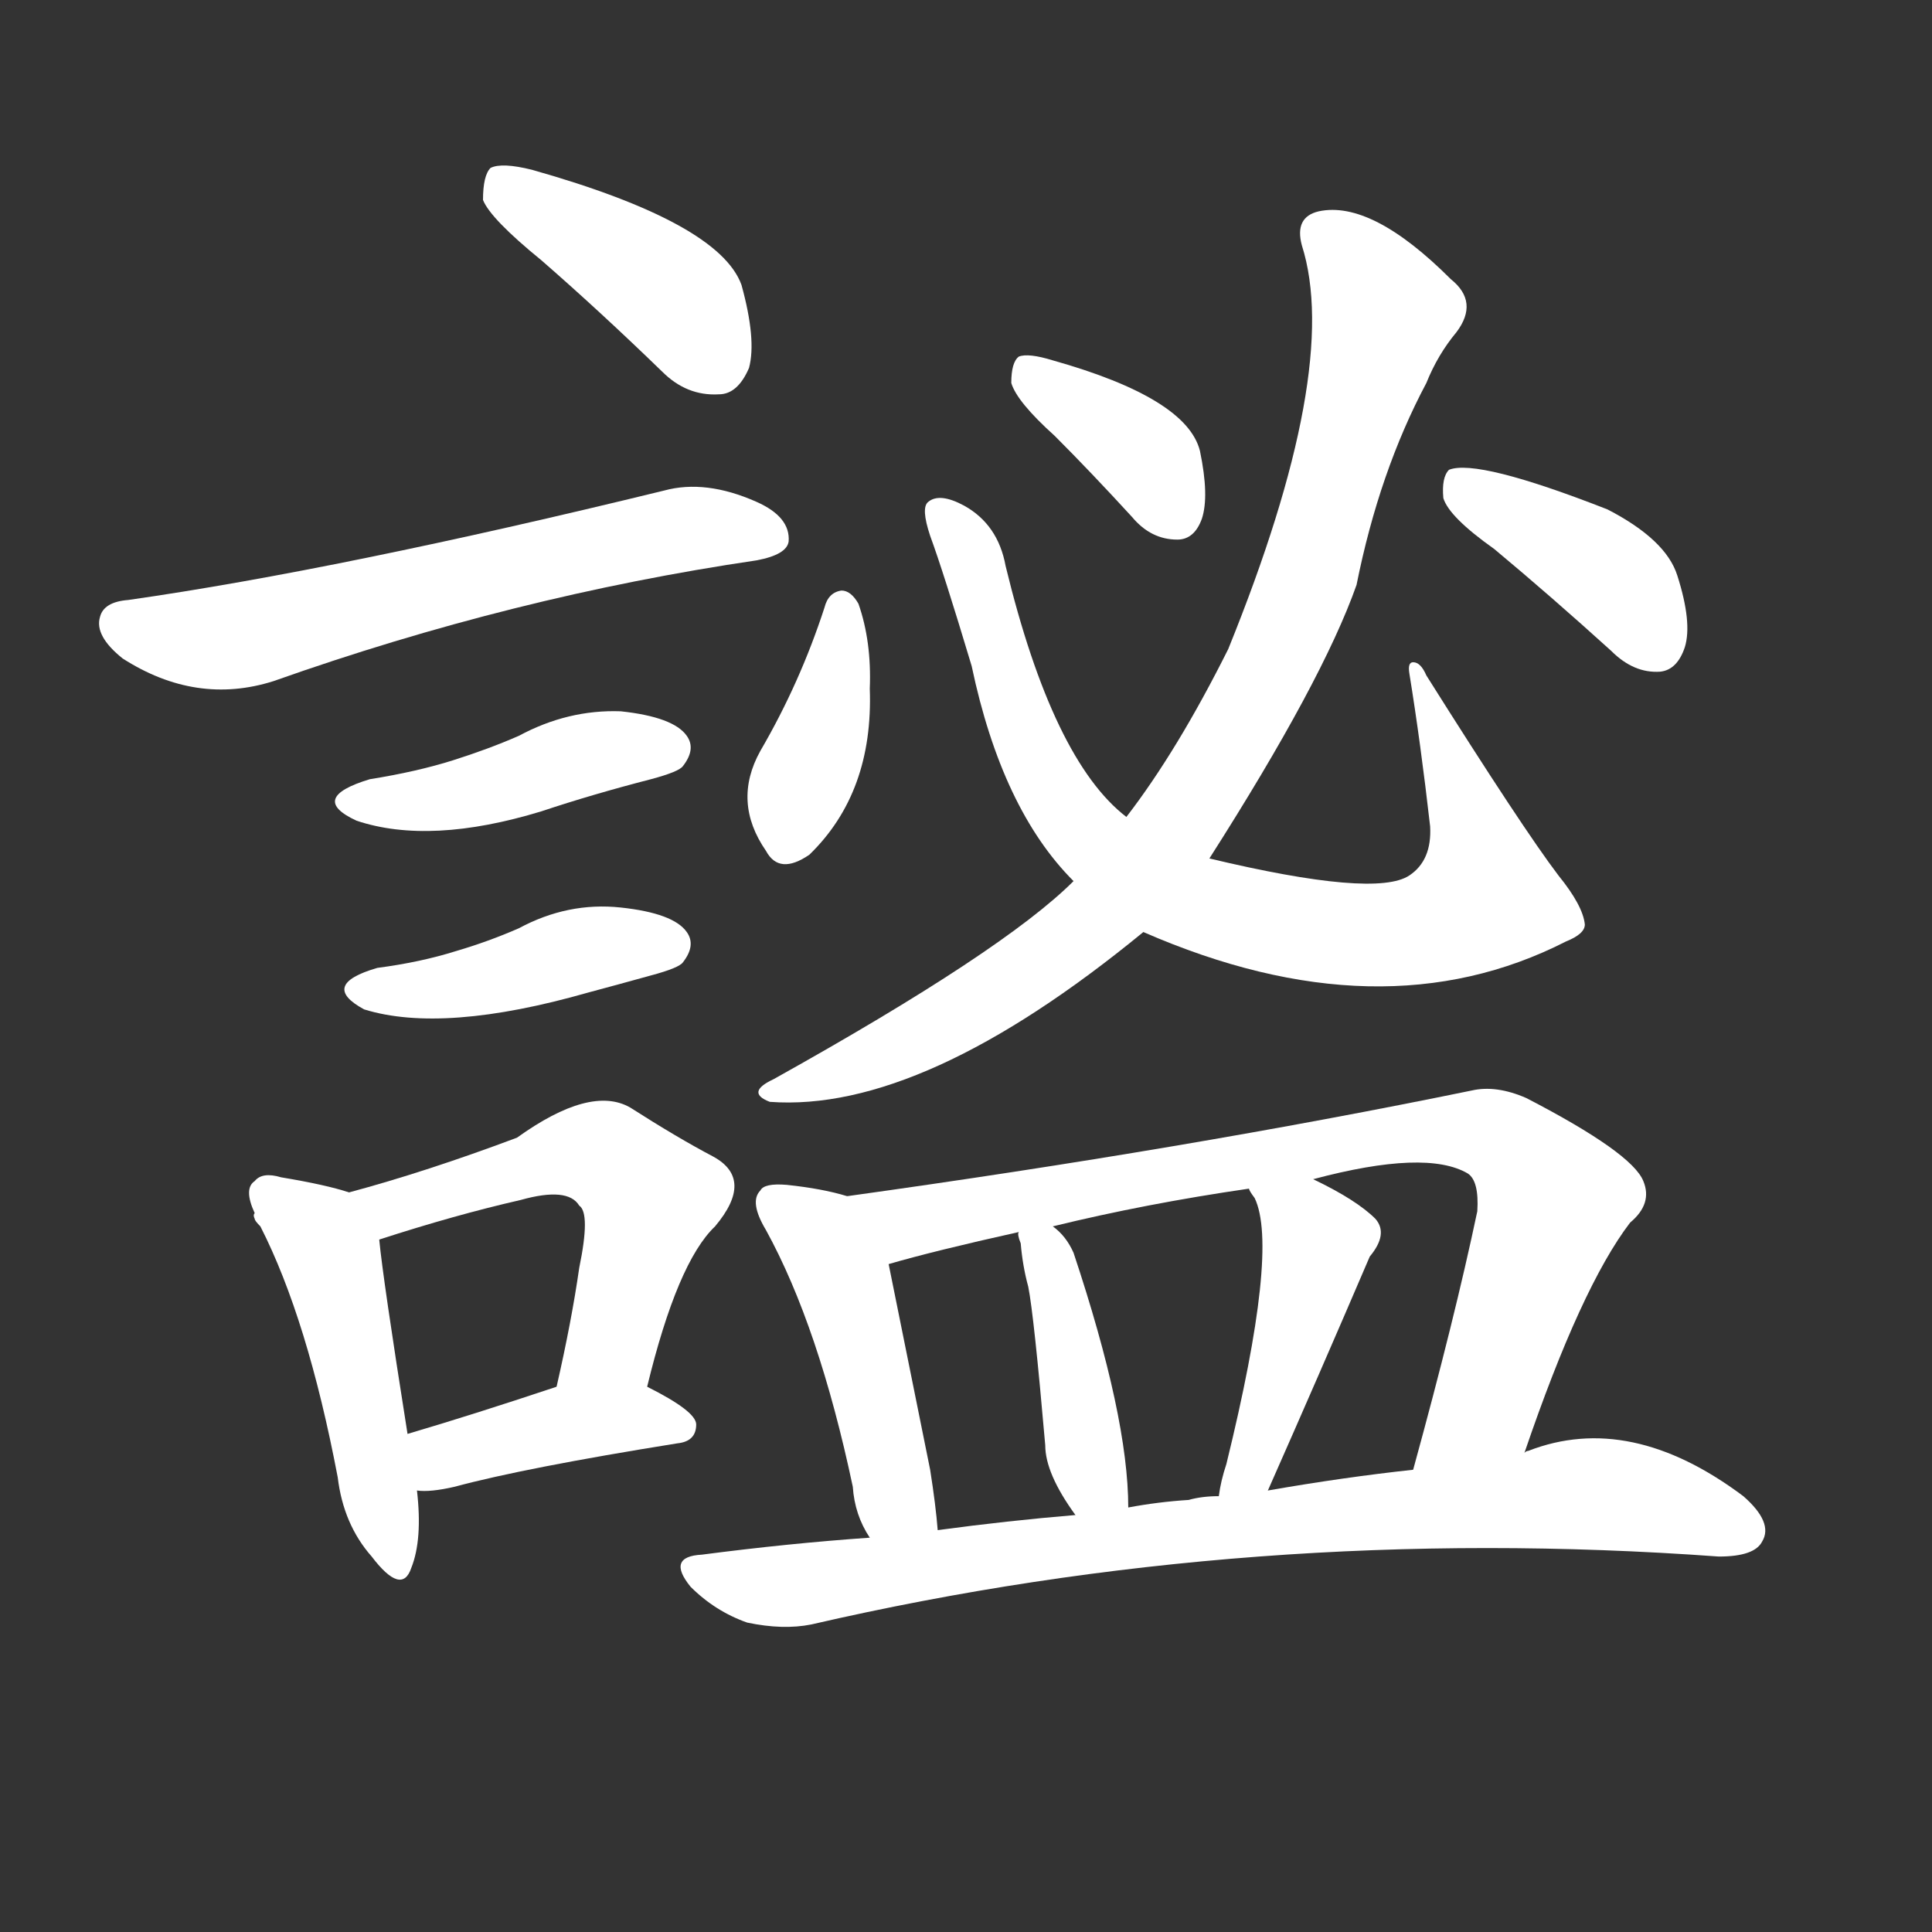 <svg version="1.1" viewBox="0 0 1024 1024" xmlns="http://www.w3.org/2000/svg">
  <rect x="0" y="0" width="1024" height="1024" fill="#333333" stroke="none"/>
  <g transform="scale(1, -1) translate(0, -900)">
    <style type="text/css">
        .stroke1 {fill: #FFFFFF;}
        .stroke2 {fill: #FFFFFF;}
        .stroke3 {fill: #FFFFFF;}
        .stroke4 {fill: #FFFFFF;}
        .stroke5 {fill: #FFFFFF;}
        .stroke6 {fill: #FFFFFF;}
        .stroke7 {fill: #FFFFFF;}
        .stroke8 {fill: #FFFFFF;}
        .stroke9 {fill: #FFFFFF;}
        .stroke10 {fill: #FFFFFF;}
        .stroke11 {fill: #FFFFFF;}
        .stroke12 {fill: #FFFFFF;}
        .stroke13 {fill: #FFFFFF;}
        .stroke14 {fill: #FFFFFF;}
        .stroke15 {fill: #FFFFFF;}
        .stroke16 {fill: #FFFFFF;}
        .stroke17 {fill: #FFFFFF;}
        .stroke18 {fill: #FFFFFF;}
        .stroke19 {fill: #FFFFFF;}
        .stroke20 {fill: #FFFFFF;}
        text {
            font-family: Helvetica;
            font-size: 50px;
            fill: #FFFFFF;}
            paint-order: stroke;
            stroke: #000000;
            stroke-width: 4px;
            stroke-linecap: butt;
            stroke-linejoin: miter;
            font-weight: 800;
        }
    </style>

    <path d="M 287 762 Q 318 735 351 703 Q 364 690 381 691 Q 391 691 397 705 Q 401 720 393 749 Q 381 782 282 810 Q 266 814 260 811 Q 256 807 256 794 Q 260 784 287 762 Z" class="stroke1"/>
    <path d="M 68 582 Q 55 581 53 573 Q 50 563 65 551 Q 104 526 145 539 Q 272 584 401 603 Q 417 606 418 613 Q 419 626 401 634 Q 374 646 352 640 Q 180 598 68 582 Z" class="stroke2"/>
    <path d="M 196 487 Q 163 477 189 465 Q 228 452 287 470 Q 314 479 345 487 Q 360 491 362 494 Q 369 503 364 510 Q 357 520 329 523 Q 301 524 275 510 Q 259 503 240 497 Q 221 491 196 487 Z" class="stroke3"/>
    <path d="M 200 387 Q 169 378 193 365 Q 235 352 312 374 Q 327 378 345 383 Q 360 387 362 390 Q 369 399 364 406 Q 357 416 329 419 Q 301 422 275 408 Q 259 401 242 396 Q 223 390 200 387 Z" class="stroke4"/>
    <path d="M 185 268 Q 173 272 149 276 Q 139 279 135 274 Q 129 270 135 257 Q 134 256 135 254 Q 135 253 138 250 Q 163 201 179 117 Q 182 92 197 75 Q 213 54 218 69 Q 224 84 221 110 L 216 140 Q 203 222 201 243 C 199 264 199 264 185 268 Z" class="stroke5"/>
    <path d="M 343 165 Q 359 231 379 250 Q 400 275 378 287 Q 359 297 334 313 Q 313 325 274 297 Q 226 279 185 268 C 156 260 172 234 201 243 Q 241 256 276 264 Q 301 271 307 261 Q 313 257 307 228 Q 303 200 295 165 C 288 136 336 136 343 165 Z" class="stroke6"/>
    <path d="M 221 110 Q 228 109 241 112 Q 278 122 359 135 Q 369 136 369 145 Q 369 152 343 165 C 324 175 323 174 295 165 Q 250 150 216 140 C 187 131 191 111 221 110 Z" class="stroke7"/>
    <path d="M 437 578 Q 424 538 403 502 Q 388 475 406 449 Q 413 436 429 447 Q 463 480 461 535 Q 462 560 455 580 Q 451 587 446 587 Q 439 586 437 578 Z" class="stroke8"/>
    <path d="M 606 406 Q 732 351 830 401 Q 840 405 840 410 Q 839 420 826 436 Q 807 461 756 542 Q 753 549 749 549 Q 746 549 747 543 Q 753 506 758 462 Q 759 444 747 436 Q 729 424 641 445 L 597 467 Q 558 497 533 600 Q 529 622 511 632 Q 498 639 492 634 Q 488 631 493 616 Q 500 597 515 547 Q 531 471 569 433 L 606 406 Z" class="stroke9"/>
    <path d="M 559 669 Q 578 650 600 626 Q 610 614 624 614 Q 633 614 637 625 Q 641 637 636 661 Q 629 689 558 709 Q 545 713 540 711 Q 536 708 536 697 Q 539 687 559 669 Z" class="stroke10"/>
    <path d="M 569 433 Q 532 396 410 328 Q 395 321 408 316 Q 489 310 606 406 L 641 445 Q 701 539 719 590 Q 731 650 756 697 Q 762 712 772 724 Q 784 740 769 752 Q 727 794 699 788 Q 686 785 690 770 Q 711 704 651 556 Q 624 502 597 467 L 569 433 Z" class="stroke11"/>
    <path d="M 792 609 Q 822 584 854 555 Q 866 543 880 544 Q 889 545 893 557 Q 897 570 889 595 Q 883 614 852 630 Q 783 657 768 651 Q 764 647 765 636 Q 768 626 792 609 Z" class="stroke12"/>
    <path d="M 449 266 Q 436 270 417 272 Q 405 273 403 269 Q 397 263 406 248 Q 434 197 452 112 Q 453 97 461 85 C 476 59 500 59 497 89 Q 496 102 493 121 Q 477 200 471 230 C 465 259 465 262 449 266 Z" class="stroke13"/>
    <path d="M 808 130 Q 838 218 864 252 Q 876 262 871 274 Q 865 289 809 318 Q 793 325 780 322 Q 629 291 449 266 C 419 262 442 222 471 230 Q 495 237 540 247 L 558 250 Q 607 262 662 270 L 696 275 Q 756 291 778 278 Q 784 274 783 258 Q 771 201 749 121 C 741 92 798 102 808 130 Z" class="stroke14"/>
    <path d="M 598 101 Q 598 149 569 236 Q 565 245 558 250 C 537 268 537 268 540 247 Q 539 246 541 241 Q 542 229 545 218 Q 548 203 554 134 Q 554 119 570 97 C 587 72 598 71 598 101 Z" class="stroke15"/>
    <path d="M 672 110 Q 699 171 726 234 Q 736 246 729 254 Q 719 264 696 275 C 669 288 647 296 662 270 Q 662 269 665 265 Q 678 238 650 124 Q 647 115 646 107 C 641 77 660 83 672 110 Z" class="stroke16"/>
    <path d="M 461 85 Q 418 82 372 76 Q 353 75 366 59 Q 379 46 396 40 Q 415 36 430 39 Q 664 93 911 75 Q 930 75 934 83 Q 940 93 924 107 Q 864 152 810 131 Q 809 131 808 130 L 749 121 Q 712 117 672 110 L 646 107 Q 637 107 630 105 Q 614 104 598 101 L 570 97 Q 534 94 497 89 L 461 85 Z" class="stroke17"/>
</g></svg>